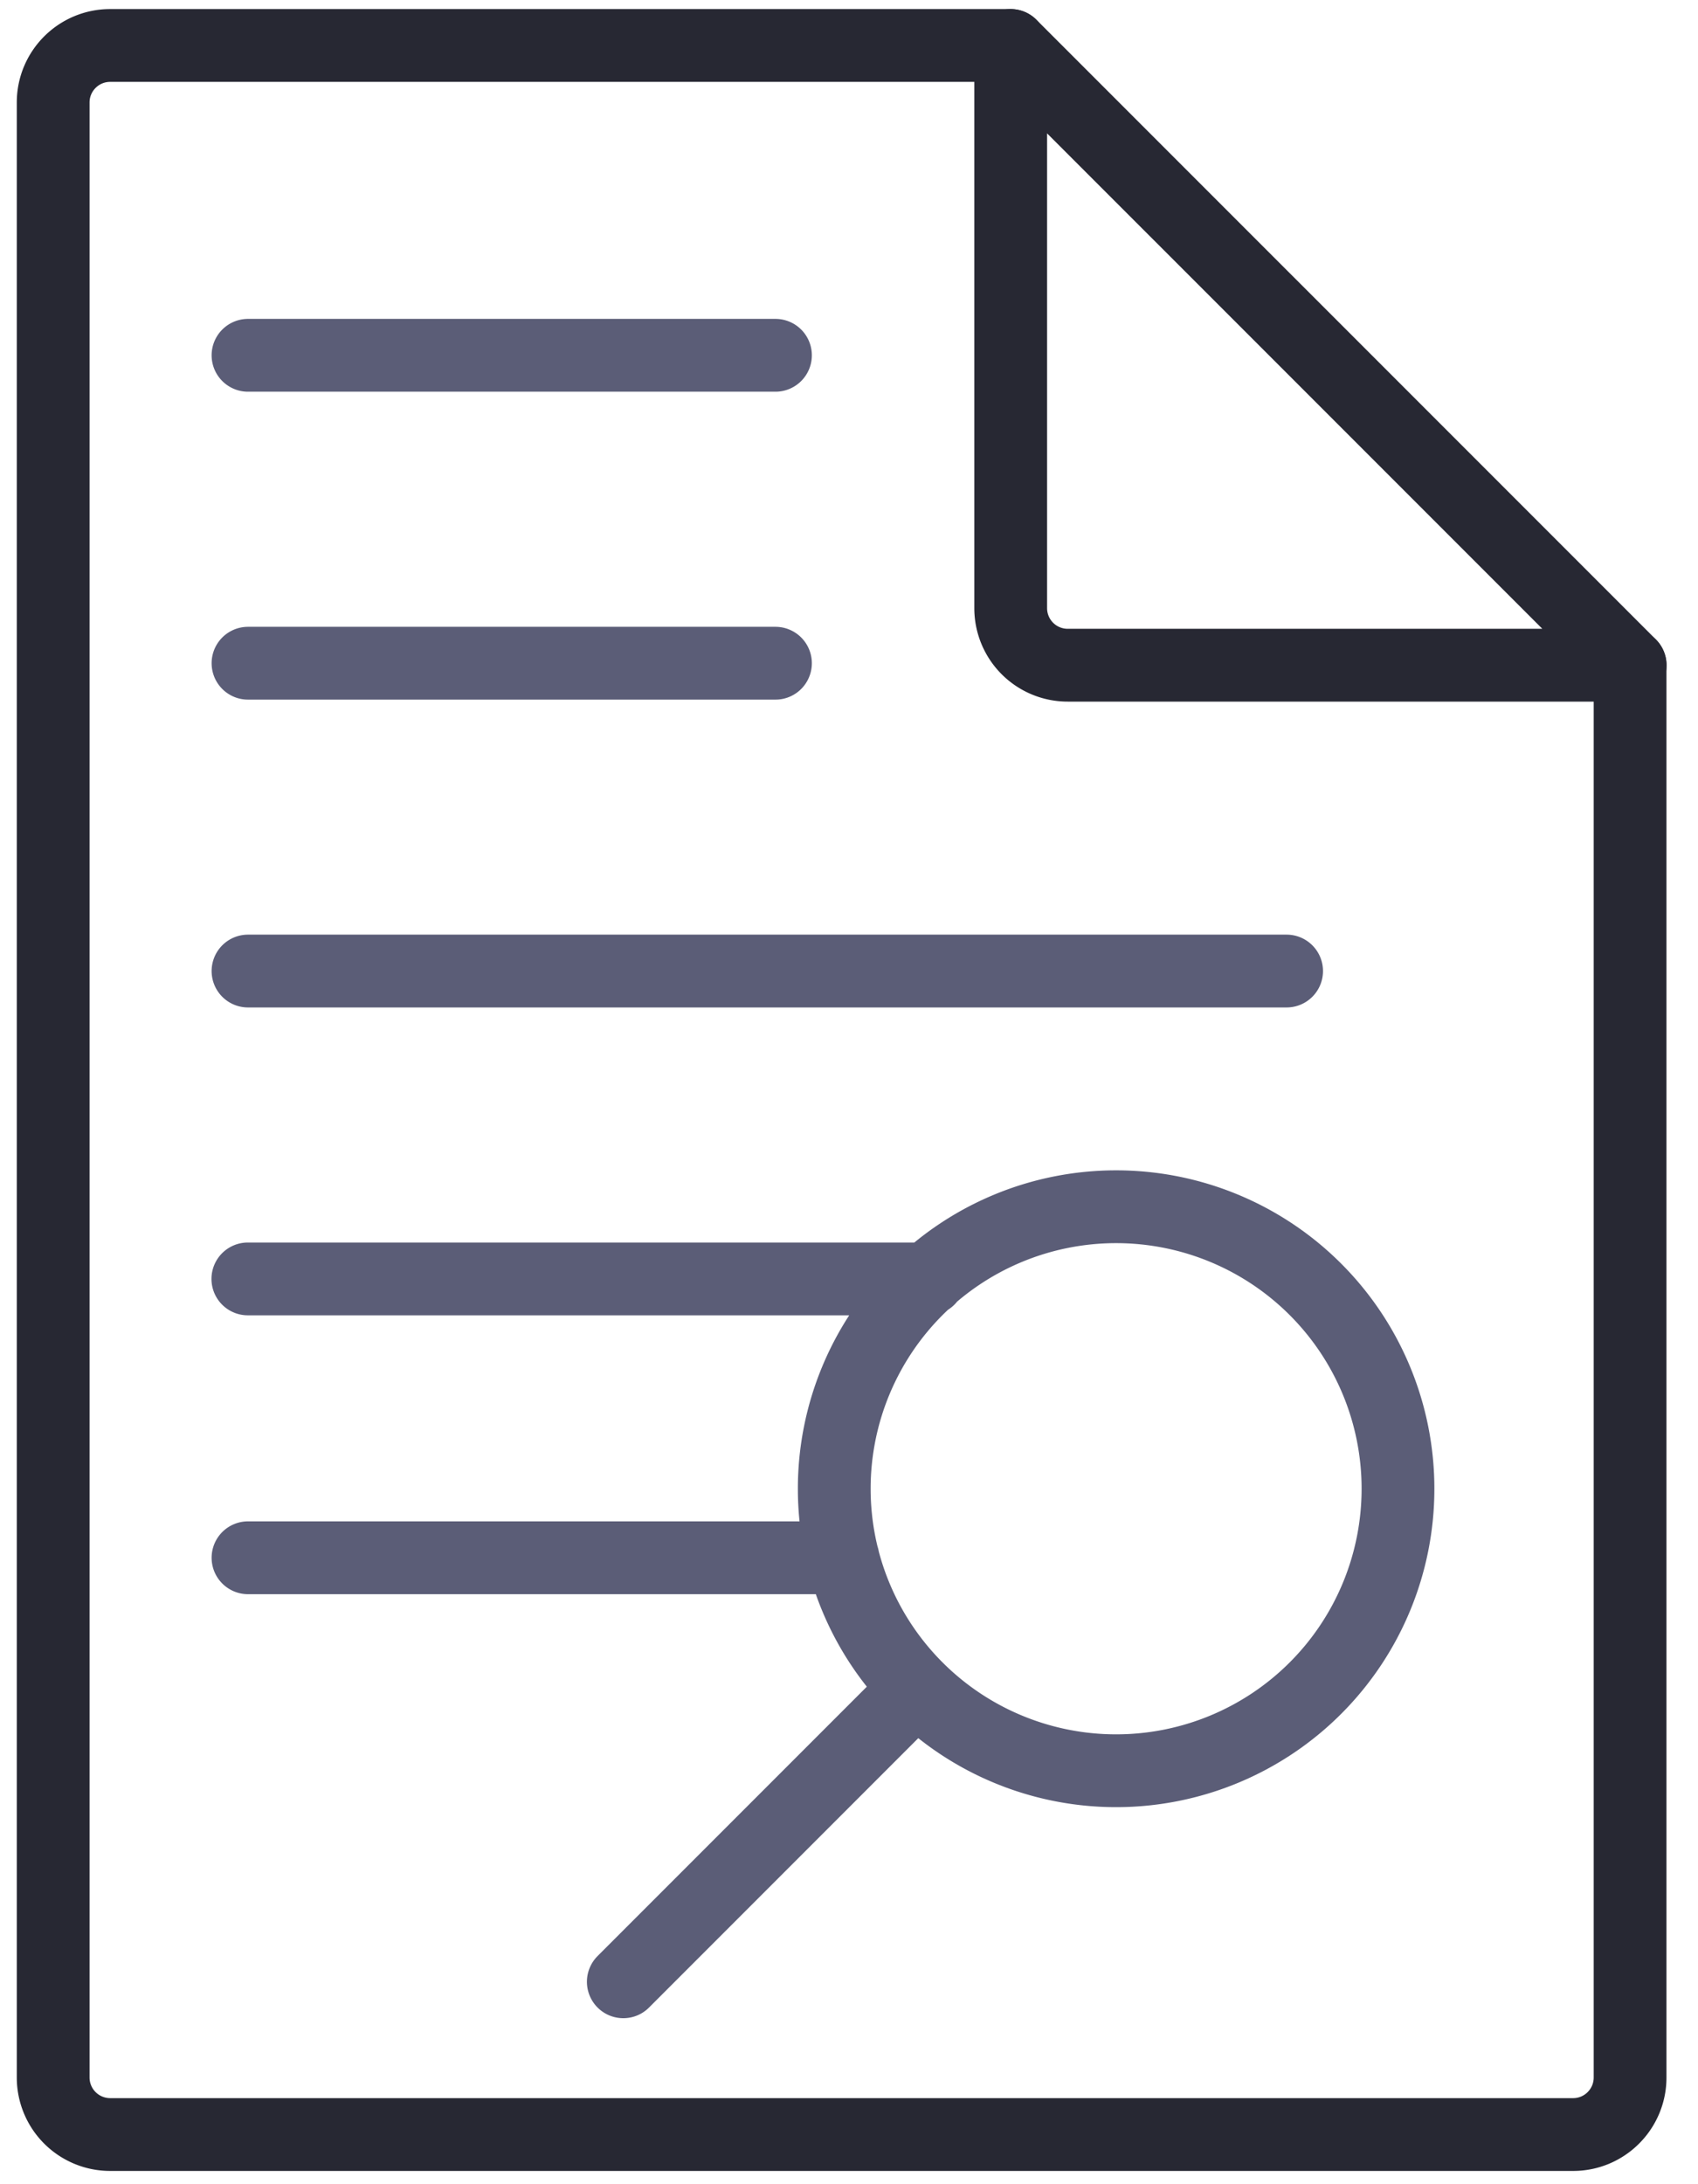 <svg width="35" height="45" fill="none" xmlns="http://www.w3.org/2000/svg"><g clip-path="url(#clip0_330_8235)" stroke-width="1.5" stroke-miterlimit="10" stroke-linecap="round" stroke-linejoin="round"><path d="M33.6 13.705v29.097c0 .648-.525 1.175-1.174 1.175H2.27a1.175 1.175 0 01-1.174-1.175V2.112c0-.649.526-1.175 1.174-1.175h18.561" stroke="#272833"/><path d="M33.6 13.705H22.008a1.175 1.175 0 01-1.175-1.175V.937l12.769 12.768z" stroke="#272833"/><path d="M28.816 30.672a5.81 5.81 0 11-11.62 0 5.81 5.81 0 0111.62 0zm-9.918 4.108l-6.05 6.05M5.112 7.32h10.872M5.112 13.664h10.872M5.112 20.006H26.52m-7.378 6.343H5.109m.003 5.745h12.263" stroke="#5B5D77"/></g><defs><clipPath id="clip0_330_8235"><path fill="#fff" d="M0 0h34.609v45H0z"/></clipPath></defs></svg>
